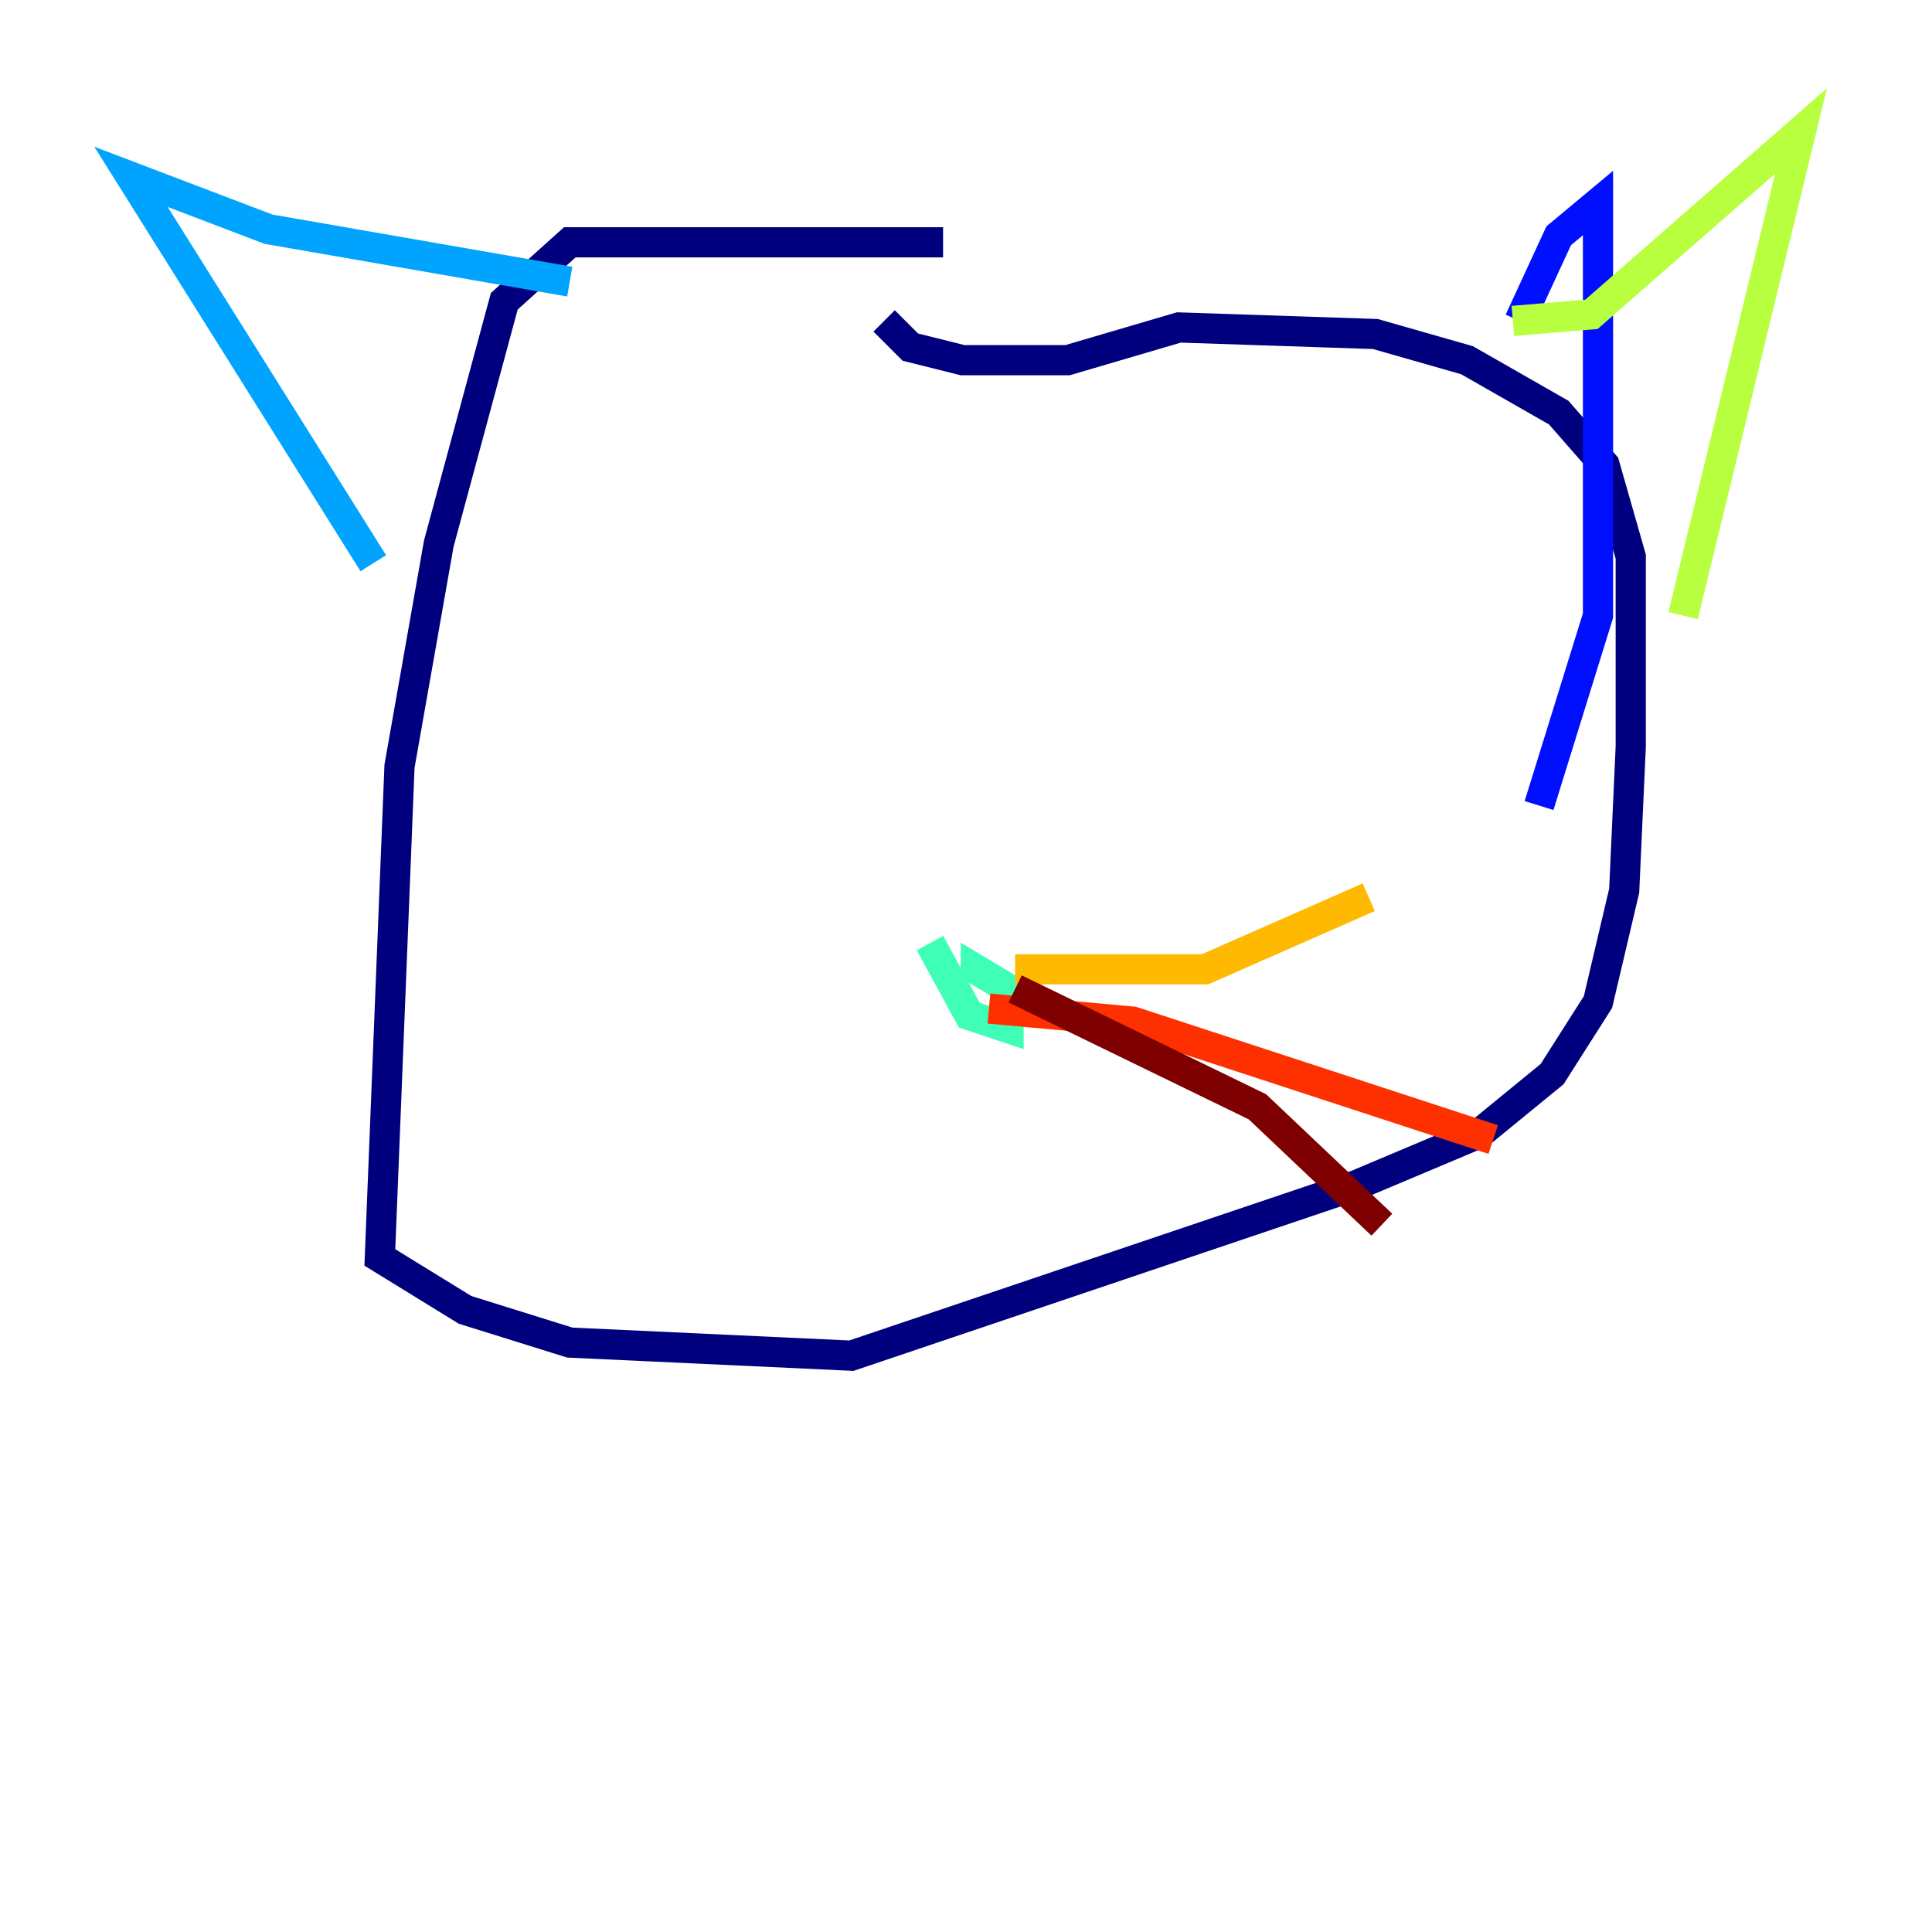 <?xml version="1.0" encoding="utf-8" ?>
<svg baseProfile="tiny" height="128" version="1.2" viewBox="0,0,128,128" width="128" xmlns="http://www.w3.org/2000/svg" xmlns:ev="http://www.w3.org/2001/xml-events" xmlns:xlink="http://www.w3.org/1999/xlink"><defs /><polyline fill="none" points="62.481,16.054 37.749,16.054 33.41,19.959 29.071,36.014 26.468,50.766 25.166,83.308 30.807,86.78 37.749,88.949 56.407,89.817 89.817,78.536 98.061,75.064 102.834,71.159 105.871,66.386 107.607,59.01 108.041,49.464 108.041,36.881 106.305,30.807 103.268,27.336 97.193,23.864 91.119,22.129 78.102,21.695 70.725,23.864 63.783,23.864 60.312,22.997 58.576,21.261" stroke="#00007f" stroke-width="2" /><polyline fill="none" points="100.664,21.261 103.268,15.62 105.871,13.451 105.871,40.786 101.966,53.37" stroke="#0010ff" stroke-width="2" /><polyline fill="none" points="37.749,18.658 17.79,15.186 8.678,11.715 24.732,37.315" stroke="#00a4ff" stroke-width="2" /><polyline fill="none" points="61.614,62.481 64.217,67.254 66.82,68.122 66.82,65.519 64.651,64.217 64.651,65.085" stroke="#3fffb7" stroke-width="2" /><polyline fill="none" points="100.231,21.261 105.437,20.827 119.322,8.678 111.512,40.786" stroke="#b7ff3f" stroke-width="2" /><polyline fill="none" points="67.254,64.217 79.837,64.217 90.685,59.444" stroke="#ffb900" stroke-width="2" /><polyline fill="none" points="65.519,66.82 75.064,67.688 98.929,75.498" stroke="#ff3000" stroke-width="2" /><polyline fill="none" points="67.254,65.519 83.308,73.329 91.552,81.139" stroke="#7f0000" stroke-width="2" /></svg>